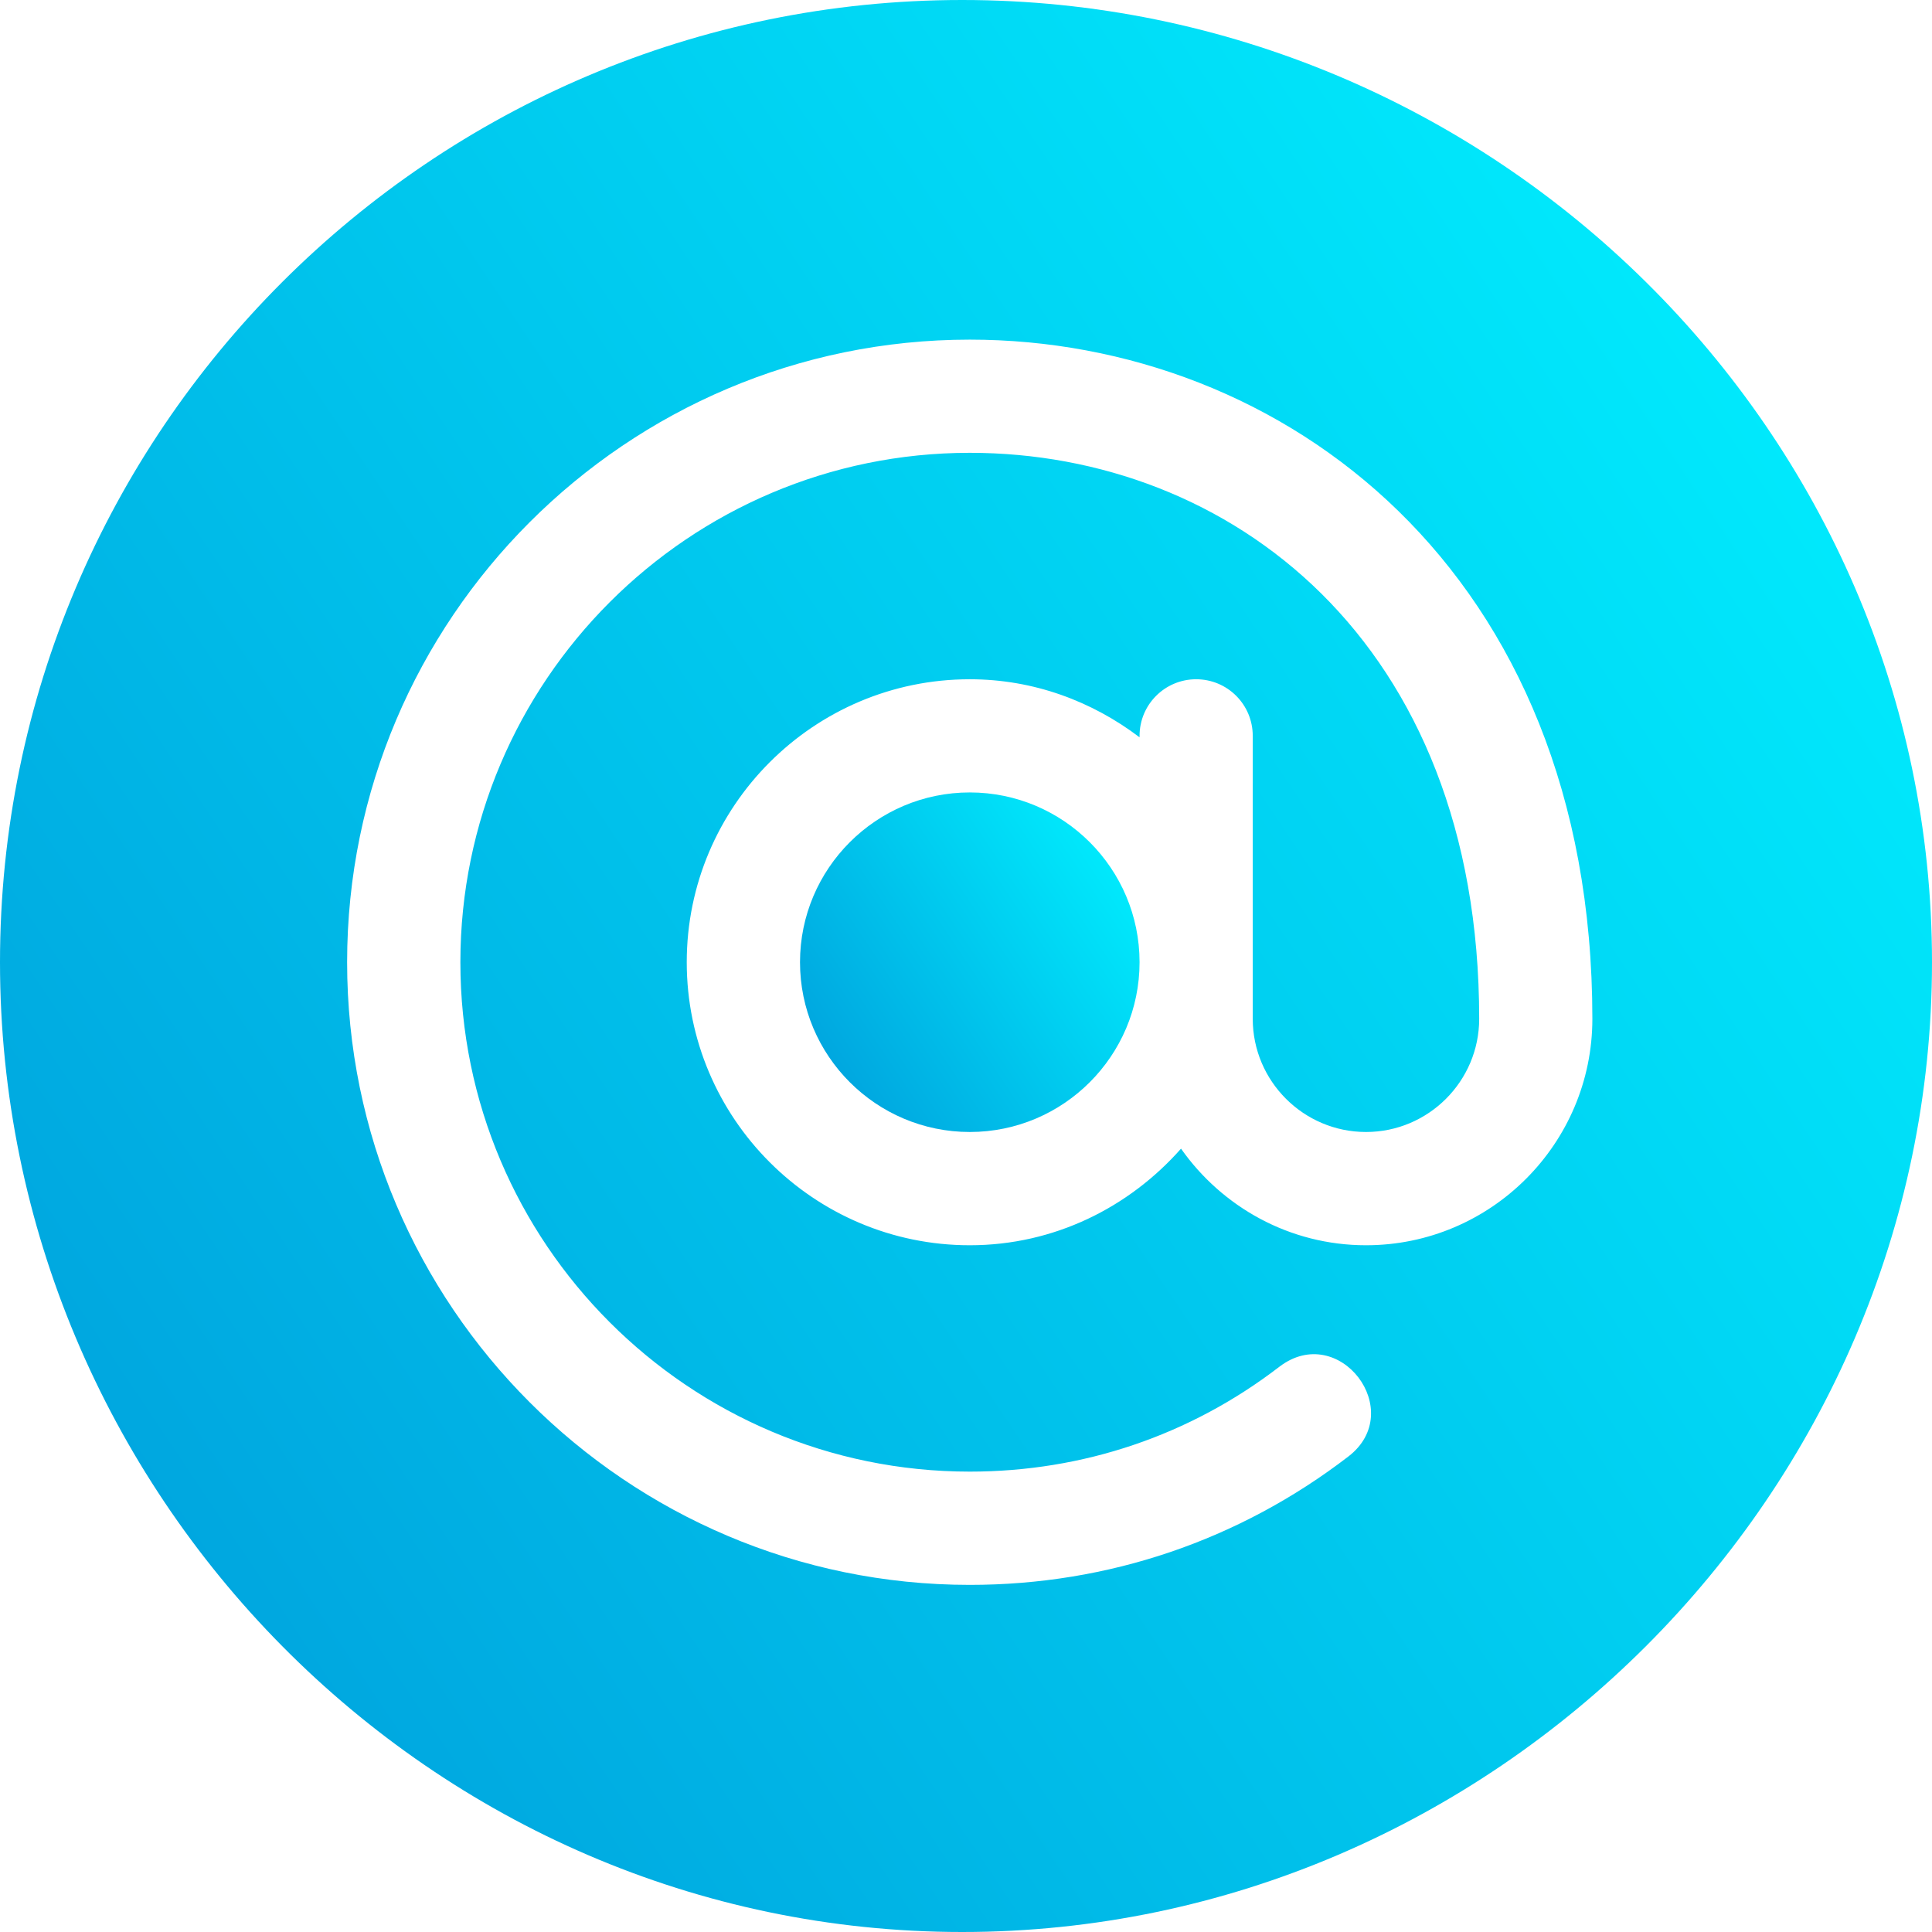 <svg width="24" height="24" viewBox="0 0 24 24" fill="none" xmlns="http://www.w3.org/2000/svg">
<path d="M12.047 9.844C10.884 9.844 9.938 10.79 9.938 11.953C9.938 13.116 10.884 14.062 12.047 14.062C13.21 14.062 14.156 13.116 14.156 11.953C14.156 10.79 13.21 9.844 12.047 9.844Z" fill="url(#paint0_linear)"/>
<path d="M11.953 0C5.362 0 0 5.362 0 11.953C0 18.544 5.362 24 11.953 24C18.544 24 24 18.544 24 11.953C24 5.362 18.544 0 11.953 0ZM16.969 15.469C16.018 15.469 15.18 14.992 14.671 14.269C14.026 14.999 13.095 15.469 12.047 15.469C10.108 15.469 8.531 13.892 8.531 11.953C8.531 10.015 10.108 8.438 12.047 8.438C12.841 8.438 13.567 8.712 14.156 9.159V9.141C14.156 8.752 14.471 8.438 14.859 8.438C15.248 8.438 15.562 8.752 15.562 9.141C15.562 10.704 15.562 11.092 15.562 12.656C15.562 13.431 16.194 14.062 16.969 14.062C17.744 14.062 18.375 13.431 18.375 12.656C18.375 7.95 15.261 5.625 12.047 5.625C8.557 5.625 5.719 8.464 5.719 11.953C5.719 15.443 8.557 18.281 12.047 18.281C13.453 18.281 14.783 17.831 15.893 16.978C16.635 16.412 17.484 17.529 16.75 18.093C15.392 19.136 13.765 19.688 12.047 19.688C7.782 19.688 4.312 16.218 4.312 11.953C4.312 7.688 7.782 4.219 12.047 4.219C15.933 4.219 19.781 7.084 19.781 12.656C19.781 14.207 18.52 15.469 16.969 15.469Z" fill="url(#paint1_linear)"/>
<defs>
<linearGradient id="paint0_linear" x1="13.875" y1="10.055" x2="9.176" y2="13.21" gradientUnits="userSpaceOnUse">
<stop stop-color="#00F0FF"/>
<stop offset="1" stop-color="#0098D9"/>
<stop offset="1" stop-color="#0098D9"/>
</linearGradient>
<linearGradient id="paint1_linear" x1="22.4" y1="1.2" x2="-4.331" y2="19.151" gradientUnits="userSpaceOnUse">
<stop stop-color="#00F0FF"/>
<stop offset="1" stop-color="#0098D9"/>
<stop offset="1" stop-color="#0098D9"/>
</linearGradient>
</defs>
</svg>
